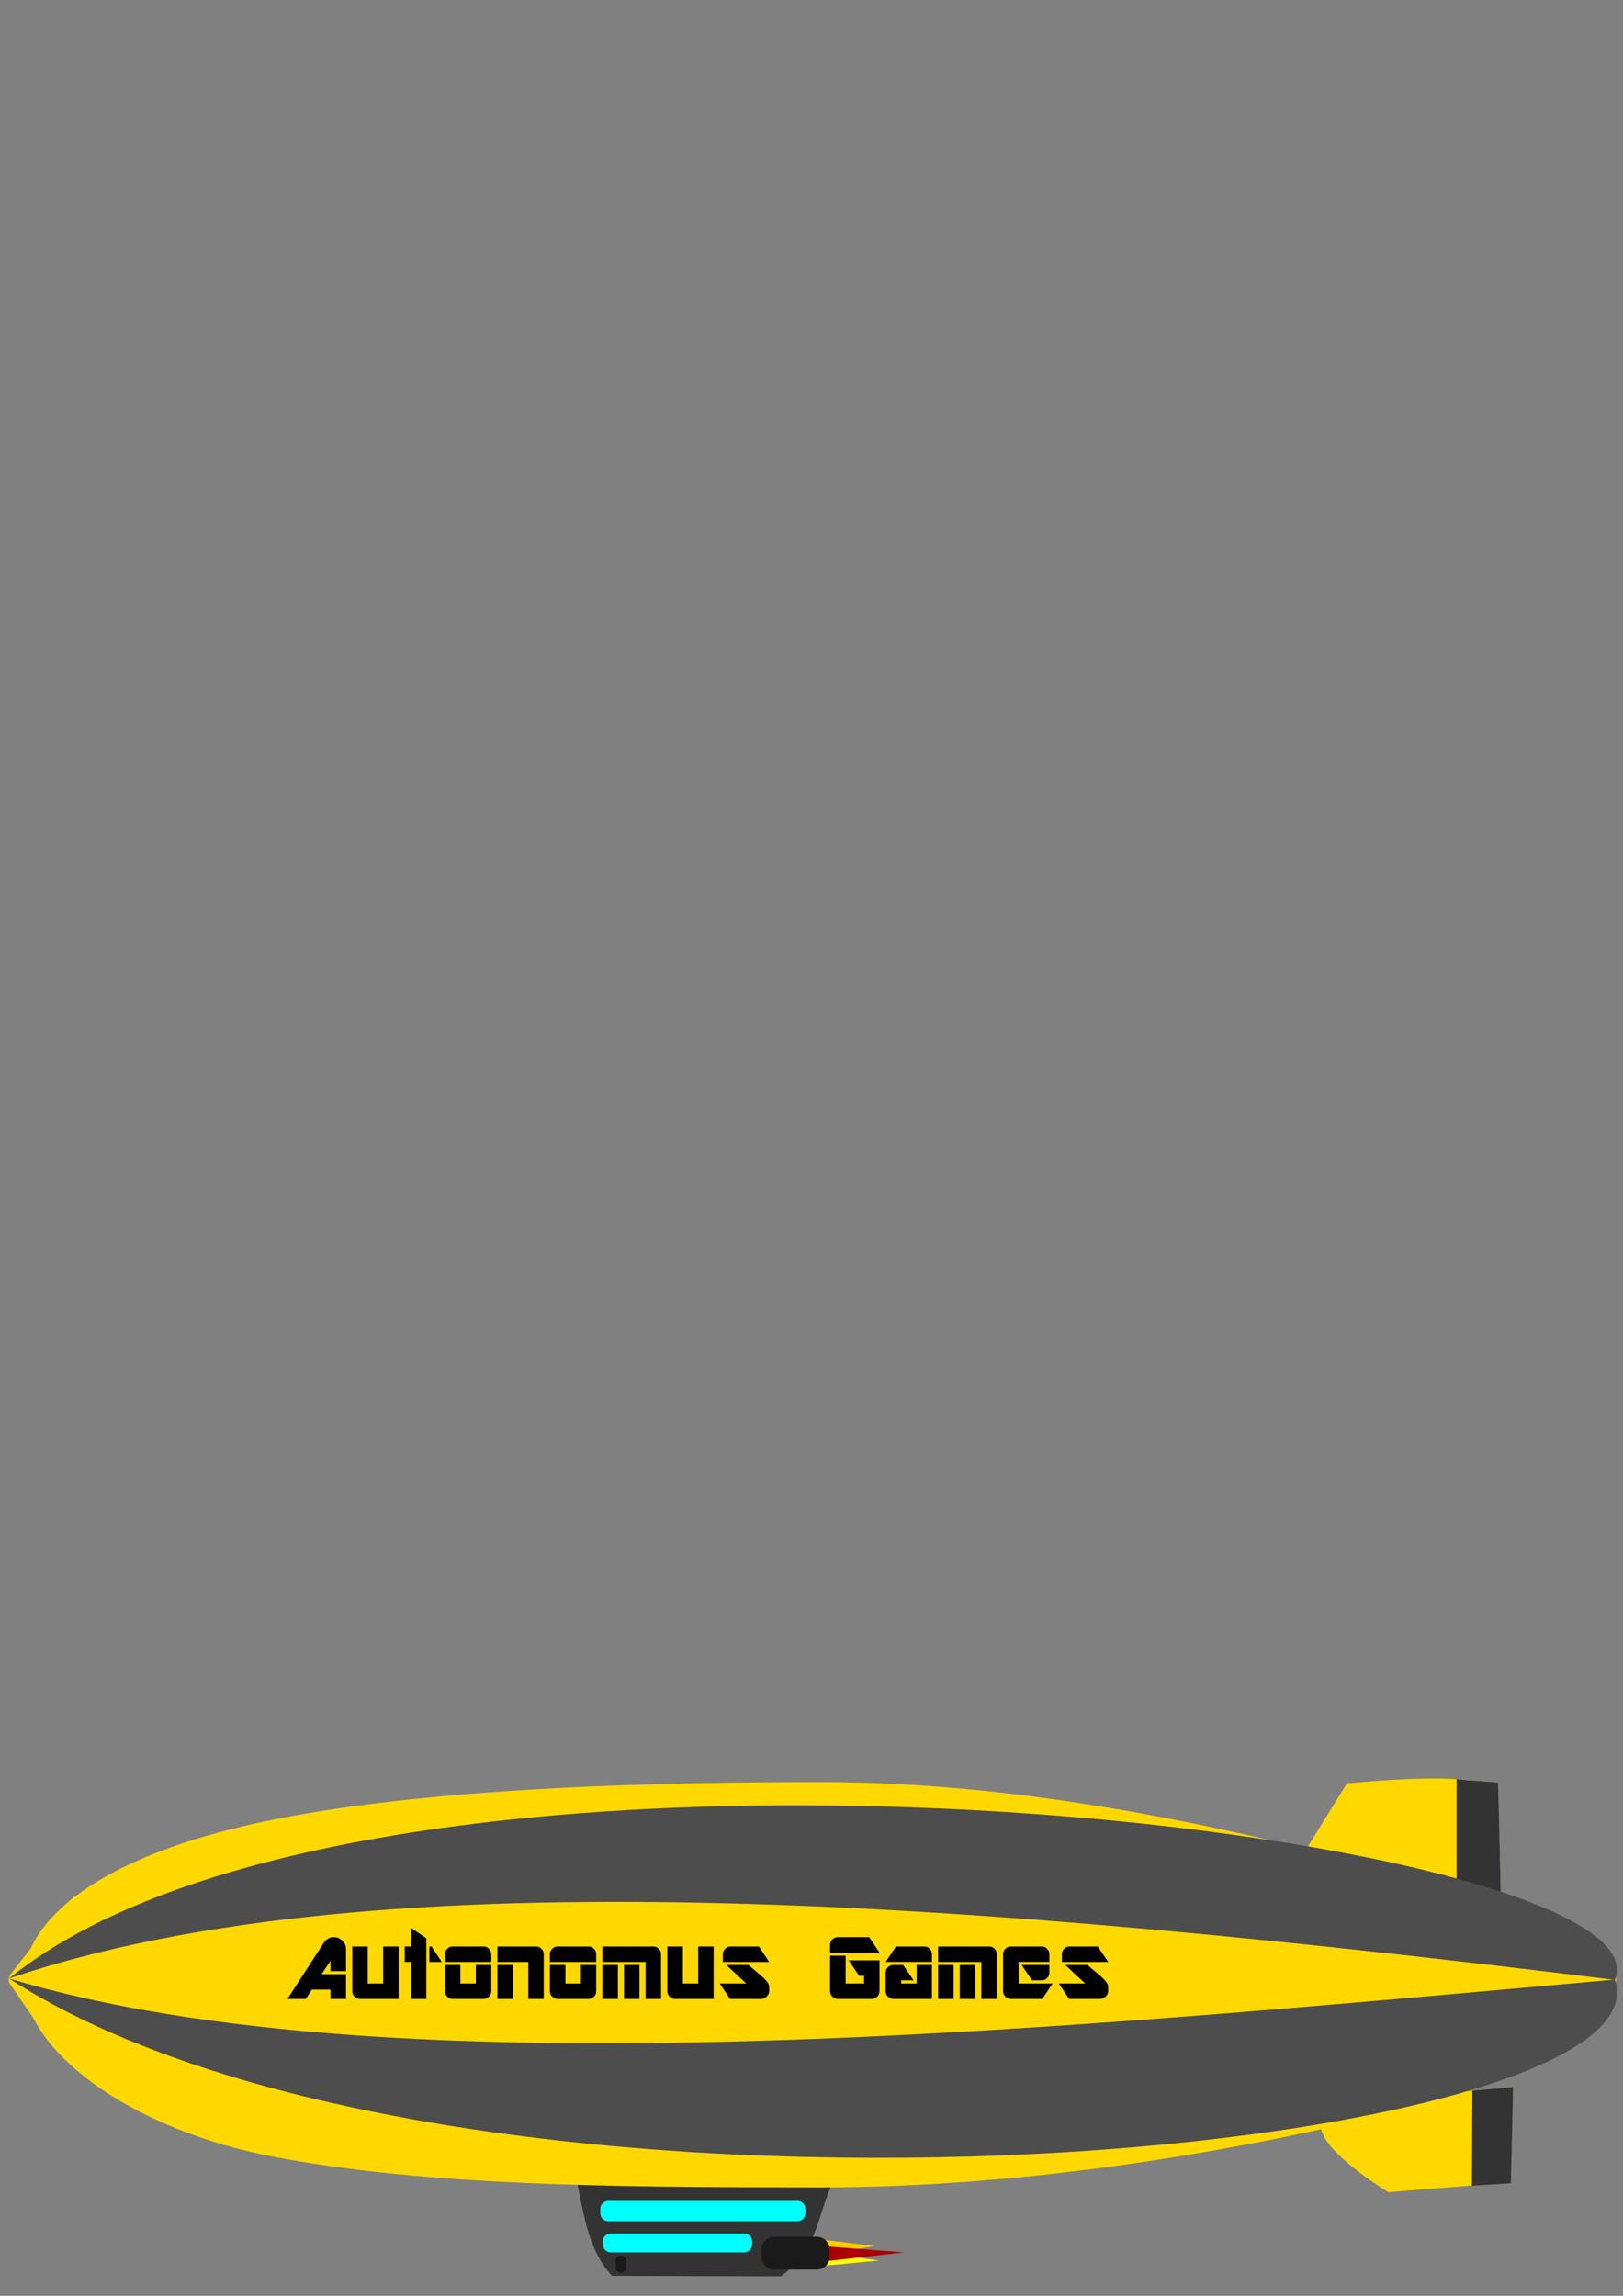 <?xml version="1.0" encoding="UTF-8" standalone="no"?>
<!-- Created with Inkscape (http://www.inkscape.org/) -->

<svg
   xmlns:dc="http://purl.org/dc/elements/1.1/"
   xmlns:cc="http://creativecommons.org/ns#"
   xmlns:rdf="http://www.w3.org/1999/02/22-rdf-syntax-ns#"
   xmlns:svg="http://www.w3.org/2000/svg"
   xmlns="http://www.w3.org/2000/svg"
   xmlns:sodipodi="http://sodipodi.sourceforge.net/DTD/sodipodi-0.dtd"
   xmlns:inkscape="http://www.inkscape.org/namespaces/inkscape"
   width="210mm"
   height="297mm"
   viewBox="0 0 744.094 1052.362"
   id="svg2"
   version="1.1"
   inkscape:version="0.91 r13725"
   sodipodi:docname="vduchlodOK.svg">
  <rect x="0" y="0" width="744.094" height="1052.362" fill="#808080" stroke="none"/>
  <defs
     id="defs4">
    <pattern
       y="0"
       x="0"
       height="6"
       width="6"
       patternUnits="userSpaceOnUse"
       id="EMFhbasepattern" />
  </defs>
  <sodipodi:namedview
     id="base"
     pagecolor="#ffffff"
     bordercolor="#666666"
     borderopacity="1.0"
     inkscape:pageopacity="0.0"
     inkscape:pageshadow="2"
     inkscape:zoom="0.35"
     inkscape:cx="-95"
     inkscape:cy="177.14286"
     inkscape:document-units="px"
     inkscape:current-layer="layer1"
     showgrid="false"
     inkscape:window-width="1600"
     inkscape:window-height="837"
     inkscape:window-x="-8"
     inkscape:window-y="-8"
     inkscape:window-maximized="1" />
  <g
     inkscape:label="Vrstva 1"
     inkscape:groupmode="layer"
     id="layer1">
    <g
       id="g4233"
       transform="matrix(1.07,0,0,1.07,-9.457,-64.397)"
       inkscape:export-xdpi="235"
       inkscape:export-ydpi="235">
      <path
         style="fill:#333333;fill-opacity:1;fill-rule:nonzero;stroke:none"
         d="m 256.263,996.043 108.878,0.315 c -5.988,12.71 -5.725,27.259 -21.639,38.971 l -72.48,-0.21 c -9.822,-10.61 -11.817,-25.368 -14.759,-39.076 z"
         id="path4141"
         inkscape:connector-curvature="0" />
      <path
         style="fill:#ffd800;fill-opacity:1;fill-rule:nonzero;stroke:none"
         d="m 701.281,908.436 c 0,22.479 -32.984,41.125 -96.955,57.038 -64.025,15.862 -153.784,31.776 -244.227,31.776 -90.495,0 -168.542,-0.788 -233.354,-12.973 C 62.773,972.197 18.917,937.481 18.917,908.436 c 0,-22.479 25.998,-49.003 90.022,-64.917 63.971,-15.914 160.664,-19.906 251.159,-19.906 90.442,0 174.267,19.853 238.239,35.767 64.024,15.914 102.943,26.576 102.943,49.055 z"
         id="path4143"
         inkscape:connector-curvature="0" />
      <path
         style="fill:#ffd800;fill-opacity:1;fill-rule:nonzero;stroke:none"
         d="m 585.943,824.191 c 41.439,-3.834 50.736,-1.523 64.391,0 l 1.733,49.528 -83.982,-20.641 z"
         id="path4145"
         inkscape:connector-curvature="0" />
      <path
         style="fill:#ffd800;fill-opacity:1;fill-rule:nonzero;stroke:none"
         d="m 584.682,960.643 72.427,-6.303 -1.05,40.757 -52.469,4.202 c -28.047,-18.015 -38.394,-31.828 -18.908,-38.656 z"
         id="path4147"
         inkscape:connector-curvature="0" />
      <path
         style="fill:#ffd800;fill-opacity:1;fill-rule:nonzero;stroke:none"
         d="m 13.98,905.18 20.431,-26.313 c 1.208,-1.523 7.721,-8.141 7.458,-6.25 l -4.412,32.616 c -0.21,1.891 -0.945,2.941 -0.84,4.885 l 1.576,32.249 c 0.105,1.891 -7.616,-6.828 -8.719,-8.404 L 13.087,910.064 c -1.103,-1.576 -0.315,-3.361 0.893,-4.885 z"
         id="path4149"
         inkscape:connector-curvature="0" />
      <path
         style="fill:#00ffff;fill-opacity:1;fill-rule:nonzero;stroke:none"
         d="m 269.499,1003.028 80.989,0 c 1.891,0 3.466,1.523 3.466,3.466 l 0,1.786 c 0,1.943 -1.576,3.466 -3.466,3.466 l -80.989,0 c -1.891,0 -3.466,-1.523 -3.466,-3.466 l 0,-1.786 c 0,-1.943 1.576,-3.466 3.466,-3.466 z"
         id="path4151"
         inkscape:connector-curvature="0" />
      <path
         style="fill:#00ffff;fill-opacity:1;fill-rule:nonzero;stroke:none"
         d="m 270.549,1016.999 57.144,0 c 1.943,0 3.466,1.576 3.466,3.466 l 0,1.103 c 0,1.943 -1.523,3.519 -3.466,3.519 l -57.144,0 c -1.891,0 -3.466,-1.576 -3.466,-3.519 l 0,-1.103 c 0,-1.891 1.576,-3.466 3.466,-3.466 z"
         id="path4153"
         inkscape:connector-curvature="0" />
      <path
         style="fill:#333333;fill-opacity:1;fill-rule:nonzero;stroke:none"
         d="m 632.949,822.406 17.753,1.471 1.208,47.48 -18.961,0 z"
         id="path4155"
         inkscape:connector-curvature="0" />
      <path
         style="fill:#4d4d4d;fill-opacity:1;fill-rule:evenodd;stroke:none"
         d="M 12.72,907.753 C 206.42,1033.281 725.757,984.067 700.86,908.384 431.214,875.19 171.283,853.919 12.72,907.753 173.121,778.182 725.968,844.885 700.86,908.226 472.601,928.447 179.739,958.122 12.72,907.753 Z"
         id="path4157"
         inkscape:connector-curvature="0" />
      <path
         style="fill:#333333;fill-opacity:1;fill-rule:nonzero;stroke:none"
         d="m 639.725,955.811 17.437,-1.523 -0.945,41.177 -16.702,1.05 z"
         id="path4159"
         inkscape:connector-curvature="0" />
      <path
         style="fill:#1a1a1a;fill-opacity:1;fill-rule:nonzero;stroke:none"
         d="m 274.436,1026.453 0.893,0 c 0.945,0 1.733,0.788 1.733,1.786 l 0,3.677 c 0,0.945 -0.788,1.733 -1.733,1.733 l -0.893,0 c -0.945,0 -1.733,-0.788 -1.733,-1.733 l 0,-3.677 c 0,-0.998 0.788,-1.786 1.733,-1.786 z"
         id="path4161"
         inkscape:connector-curvature="0" />
      <path
         style="fill:#ffcc00;fill-opacity:1;fill-rule:nonzero;stroke:none"
         d="m 383.839,1022.409 -24.843,3.834 -1.418,-7.038 z"
         id="path4163"
         inkscape:connector-curvature="0" />
      <path
         style="fill:#ffff00;fill-opacity:1;fill-rule:nonzero;stroke:none"
         d="m 385.519,1028.554 -26.209,-3.466 -2.101,6.198 z"
         id="path4165"
         inkscape:connector-curvature="0" />
      <path
         style="fill:#aa0000;fill-opacity:1;fill-rule:nonzero;stroke:none"
         d="m 396.129,1025.087 -38.604,4.359 -3.729,-7.616 z"
         id="path4167"
         inkscape:connector-curvature="0" />
      <path
         style="fill:#1a1a1a;fill-opacity:1;fill-rule:nonzero;stroke:none"
         d="m 340.614,1018.417 18.224,0 c 2.994,0 5.41,2.364 5.41,5.252 l 0,3.519 c 0,2.889 -2.416,5.252 -5.41,5.252 l -18.224,0 c -2.994,0 -5.41,-2.364 -5.41,-5.252 l 0,-3.519 c 0,-2.889 2.416,-5.252 5.41,-5.252 z"
         id="path4169"
         inkscape:connector-curvature="0" />
      <path
         style="fill:#000000;fill-opacity:1;fill-rule:nonzero;stroke:none"
         d="m 150.432,916.525 0,-3.992 -7.983,0 -2.574,3.992 -7.878,0 15.547,-24.003 c 1.05,-1.628 2.521,-2.468 4.359,-2.468 1.418,0 2.625,0.525 3.623,1.576 1.05,0.998 1.576,2.206 1.576,3.571 l 0,9.401 -6.67,0 0,-4.412 -3.782,5.725 10.451,0 0,10.609 -6.67,0 z"
         id="path4171"
         inkscape:connector-curvature="0" />
      <path
         style="fill:#000000;fill-opacity:1;fill-rule:nonzero;stroke:none"
         d="m 163.089,916.525 c -0.893,0 -1.681,-0.315 -2.364,-0.998 -0.63,-0.63 -0.945,-1.418 -0.945,-2.311 l 0,-19.171 6.618,0 0,15.862 6.618,0 0,-15.862 6.618,0 0,22.479 -16.544,0 z"
         id="path4173"
         inkscape:connector-curvature="0" />
      <path
         style="fill:#000000;fill-opacity:1;fill-rule:nonzero;stroke:none"
         d="m 192.817,900.663 0,-6.618 0.893,0 4.412,6.618 -5.305,0 z m -7.878,15.862 0,-15.862 -2.679,0 0,-6.618 2.679,0 0,-7.983 6.565,4.464 0,25.998 -6.565,0 z"
         id="path4175"
         inkscape:connector-curvature="0" />
      <path
         style="fill:#000000;fill-opacity:1;fill-rule:nonzero;stroke:none"
         d="m 199.487,900.663 0,-3.361 c 0,-0.84 0.315,-1.628 0.998,-2.258 0.63,-0.683 1.418,-0.998 2.311,-0.998 l 13.236,0 c 0.893,0 1.681,0.315 2.311,0.998 0.683,0.63 0.998,1.366 0.998,2.258 l 0,3.361 -19.853,0 z m 16.544,15.862 -13.236,0 c -0.893,0 -1.681,-0.315 -2.311,-0.998 -0.683,-0.63 -0.998,-1.418 -0.998,-2.311 l 0,-11.24 6.618,0 0,7.931 6.618,0 0,-7.931 6.618,0 0,11.24 c 0,0.893 -0.315,1.681 -0.998,2.311 -0.63,0.683 -1.418,0.998 -2.311,0.998 z"
         id="path4177"
         inkscape:connector-curvature="0" />
      <path
         style="fill:#000000;fill-opacity:1;fill-rule:nonzero;stroke:none"
         d="m 235.202,916.525 0,-15.862 -13.236,0 0,-6.618 16.544,0 c 0.893,0 1.681,0.315 2.311,0.945 0.683,0.63 0.998,1.418 0.998,2.311 l 0,19.223 -6.618,0 z m -13.236,0 0,-14.549 6.67,0 0,14.549 -6.67,0 z"
         id="path4179"
         inkscape:connector-curvature="0" />
      <path
         style="fill:#000000;fill-opacity:1;fill-rule:nonzero;stroke:none"
         d="m 244.446,900.663 0,-3.361 c 0,-0.84 0.315,-1.628 0.998,-2.258 0.63,-0.683 1.418,-0.998 2.311,-0.998 l 13.235,0 c 0.945,0 1.733,0.315 2.364,0.998 0.63,0.63 0.945,1.366 0.945,2.258 l 0,3.361 -19.853,0 z m 16.544,15.862 -13.235,0 c -0.893,0 -1.681,-0.315 -2.311,-0.998 -0.683,-0.63 -0.998,-1.418 -0.998,-2.311 l 0,-11.24 6.67,0 0,7.931 6.618,0 0,-7.931 6.565,0 0,11.24 c 0,0.893 -0.315,1.681 -0.945,2.311 -0.683,0.683 -1.471,0.998 -2.364,0.998 z"
         id="path4181"
         inkscape:connector-curvature="0" />
      <path
         style="fill:#000000;fill-opacity:1;fill-rule:nonzero;stroke:none"
         d="m 285.465,916.525 0,-15.862 -18.54,0 0,-6.618 21.902,0 c 0.893,0 1.628,0.315 2.258,0.998 0.683,0.63 0.998,1.366 0.998,2.258 l 0,19.223 -6.618,0 z m -9.244,0 0,-14.549 6.618,0 0,14.549 -6.618,0 z m -9.296,0 0,-14.549 6.67,0 0,14.549 -6.67,0 z"
         id="path4183"
         inkscape:connector-curvature="0" />
      <path
         style="fill:#000000;fill-opacity:1;fill-rule:nonzero;stroke:none"
         d="m 298.071,916.525 c -0.893,0 -1.681,-0.315 -2.311,-0.998 -0.683,-0.63 -0.998,-1.418 -0.998,-2.311 l 0,-19.171 6.67,0 0,15.862 6.565,0 0,-15.862 6.618,0 0,22.479 -16.544,0 z"
         id="path4185"
         inkscape:connector-curvature="0" />
      <path
         style="fill:#000000;fill-opacity:1;fill-rule:nonzero;stroke:none"
         d="m 318.554,900.663 0,-3.361 c 0,-0.84 0.315,-1.628 0.998,-2.258 0.63,-0.683 1.418,-0.998 2.311,-0.998 l 12.133,0 4.412,6.618 -19.853,0 z m 16.597,15.862 -13.498,0 -4.412,-6.618 11.345,0 -8.561,-7.931 9.507,0 c 2.153,1.838 4.307,3.624 6.408,5.462 1.681,1.628 2.469,2.889 2.469,3.782 l 0,1.996 c 0,0.788 -0.368,1.576 -1.05,2.258 -0.683,0.683 -1.418,1.05 -2.206,1.05 z"
         id="path4187"
         inkscape:connector-curvature="0" />
      <path
         style="fill:#000000;fill-opacity:1;fill-rule:nonzero;stroke:none"
         d="m 364.511,896.671 0,-3.309 c 0,-0.893 0.315,-1.681 0.998,-2.311 0.63,-0.683 1.418,-0.998 2.311,-0.998 l 13.446,0 4.412,6.618 -21.166,0 z m 17.91,19.853 -14.601,0 c -0.893,0 -1.681,-0.315 -2.311,-0.998 -0.683,-0.63 -0.998,-1.418 -0.998,-2.311 l 0,-15.231 6.67,0 0,11.923 7.878,0 0,-3.309 -2.153,0 -4.412,-6.618 13.183,0 0,13.236 c 0,0.893 -0.315,1.681 -0.945,2.311 -0.63,0.683 -1.418,0.998 -2.311,0.998 z"
         id="path4189"
         inkscape:connector-curvature="0" />
      <path
         style="fill:#000000;fill-opacity:1;fill-rule:nonzero;stroke:none"
         d="m 388.303,900.663 4.464,-6.618 12.08,0 c 0.945,0 1.733,0.315 2.364,0.998 0.63,0.63 0.945,1.366 0.945,2.258 l 0,3.361 -19.853,0 z m 3.361,15.862 c -0.945,0 -1.733,-0.315 -2.364,-0.998 -0.683,-0.63 -0.998,-1.418 -0.998,-2.311 l 0,-7.931 c 0,-0.893 0.315,-1.681 0.998,-2.364 0.63,-0.63 1.418,-0.945 2.364,-0.945 l 4.149,0 4.464,6.565 -5.305,0 0,1.366 6.618,0 0,-7.931 6.565,0 0,14.549 -16.492,0 z"
         id="path4191"
         inkscape:connector-curvature="0" />
      <path
         style="fill:#000000;fill-opacity:1;fill-rule:nonzero;stroke:none"
         d="m 429.323,916.525 0,-15.862 -18.54,0 0,-6.618 21.902,0 c 0.893,0 1.681,0.315 2.311,0.998 0.63,0.63 0.945,1.366 0.945,2.258 l 0,19.223 -6.618,0 z m -9.244,0 0,-14.549 6.618,0 0,14.549 -6.618,0 z m -9.296,0 0,-14.549 6.67,0 0,14.549 -6.67,0 z"
         id="path4193"
         inkscape:connector-curvature="0" />
      <path
         style="fill:#000000;fill-opacity:1;fill-rule:nonzero;stroke:none"
         d="m 455.216,908.541 -4.202,0 -4.412,-6.565 11.87,0 0,3.309 c 0,0.893 -0.315,1.681 -0.998,2.311 -0.63,0.63 -1.366,0.945 -2.258,0.945 z m 0.21,7.983 -13.498,0 c -0.893,0 -1.681,-0.315 -2.311,-0.998 -0.683,-0.63 -0.998,-1.418 -0.998,-2.311 l 0,-15.914 c 0,-0.84 0.315,-1.628 0.998,-2.258 0.63,-0.683 1.418,-0.998 2.311,-0.998 l 13.288,0 c 0.893,0 1.628,0.315 2.258,0.998 0.683,0.63 0.998,1.366 0.998,2.258 l 0,3.361 -13.183,0 0,9.244 14.549,0 -4.412,6.618 z"
         id="path4195"
         inkscape:connector-curvature="0" />
      <path
         style="fill:#000000;fill-opacity:1;fill-rule:nonzero;stroke:none"
         d="m 463.829,900.663 0,-3.361 c 0,-0.84 0.315,-1.628 0.945,-2.258 0.683,-0.683 1.471,-0.998 2.364,-0.998 l 12.08,0 4.464,6.618 -19.853,0 z m 16.544,15.862 -13.446,0 -4.412,-6.618 11.292,0 -8.509,-7.931 9.507,0 c 2.153,1.838 4.254,3.624 6.408,5.462 1.628,1.628 2.469,2.889 2.469,3.782 l 0,1.996 c 0,0.788 -0.368,1.576 -1.05,2.258 -0.683,0.683 -1.471,1.05 -2.258,1.05 z"
         id="path4197"
         inkscape:connector-curvature="0" />
    </g>
  </g>
</svg>
